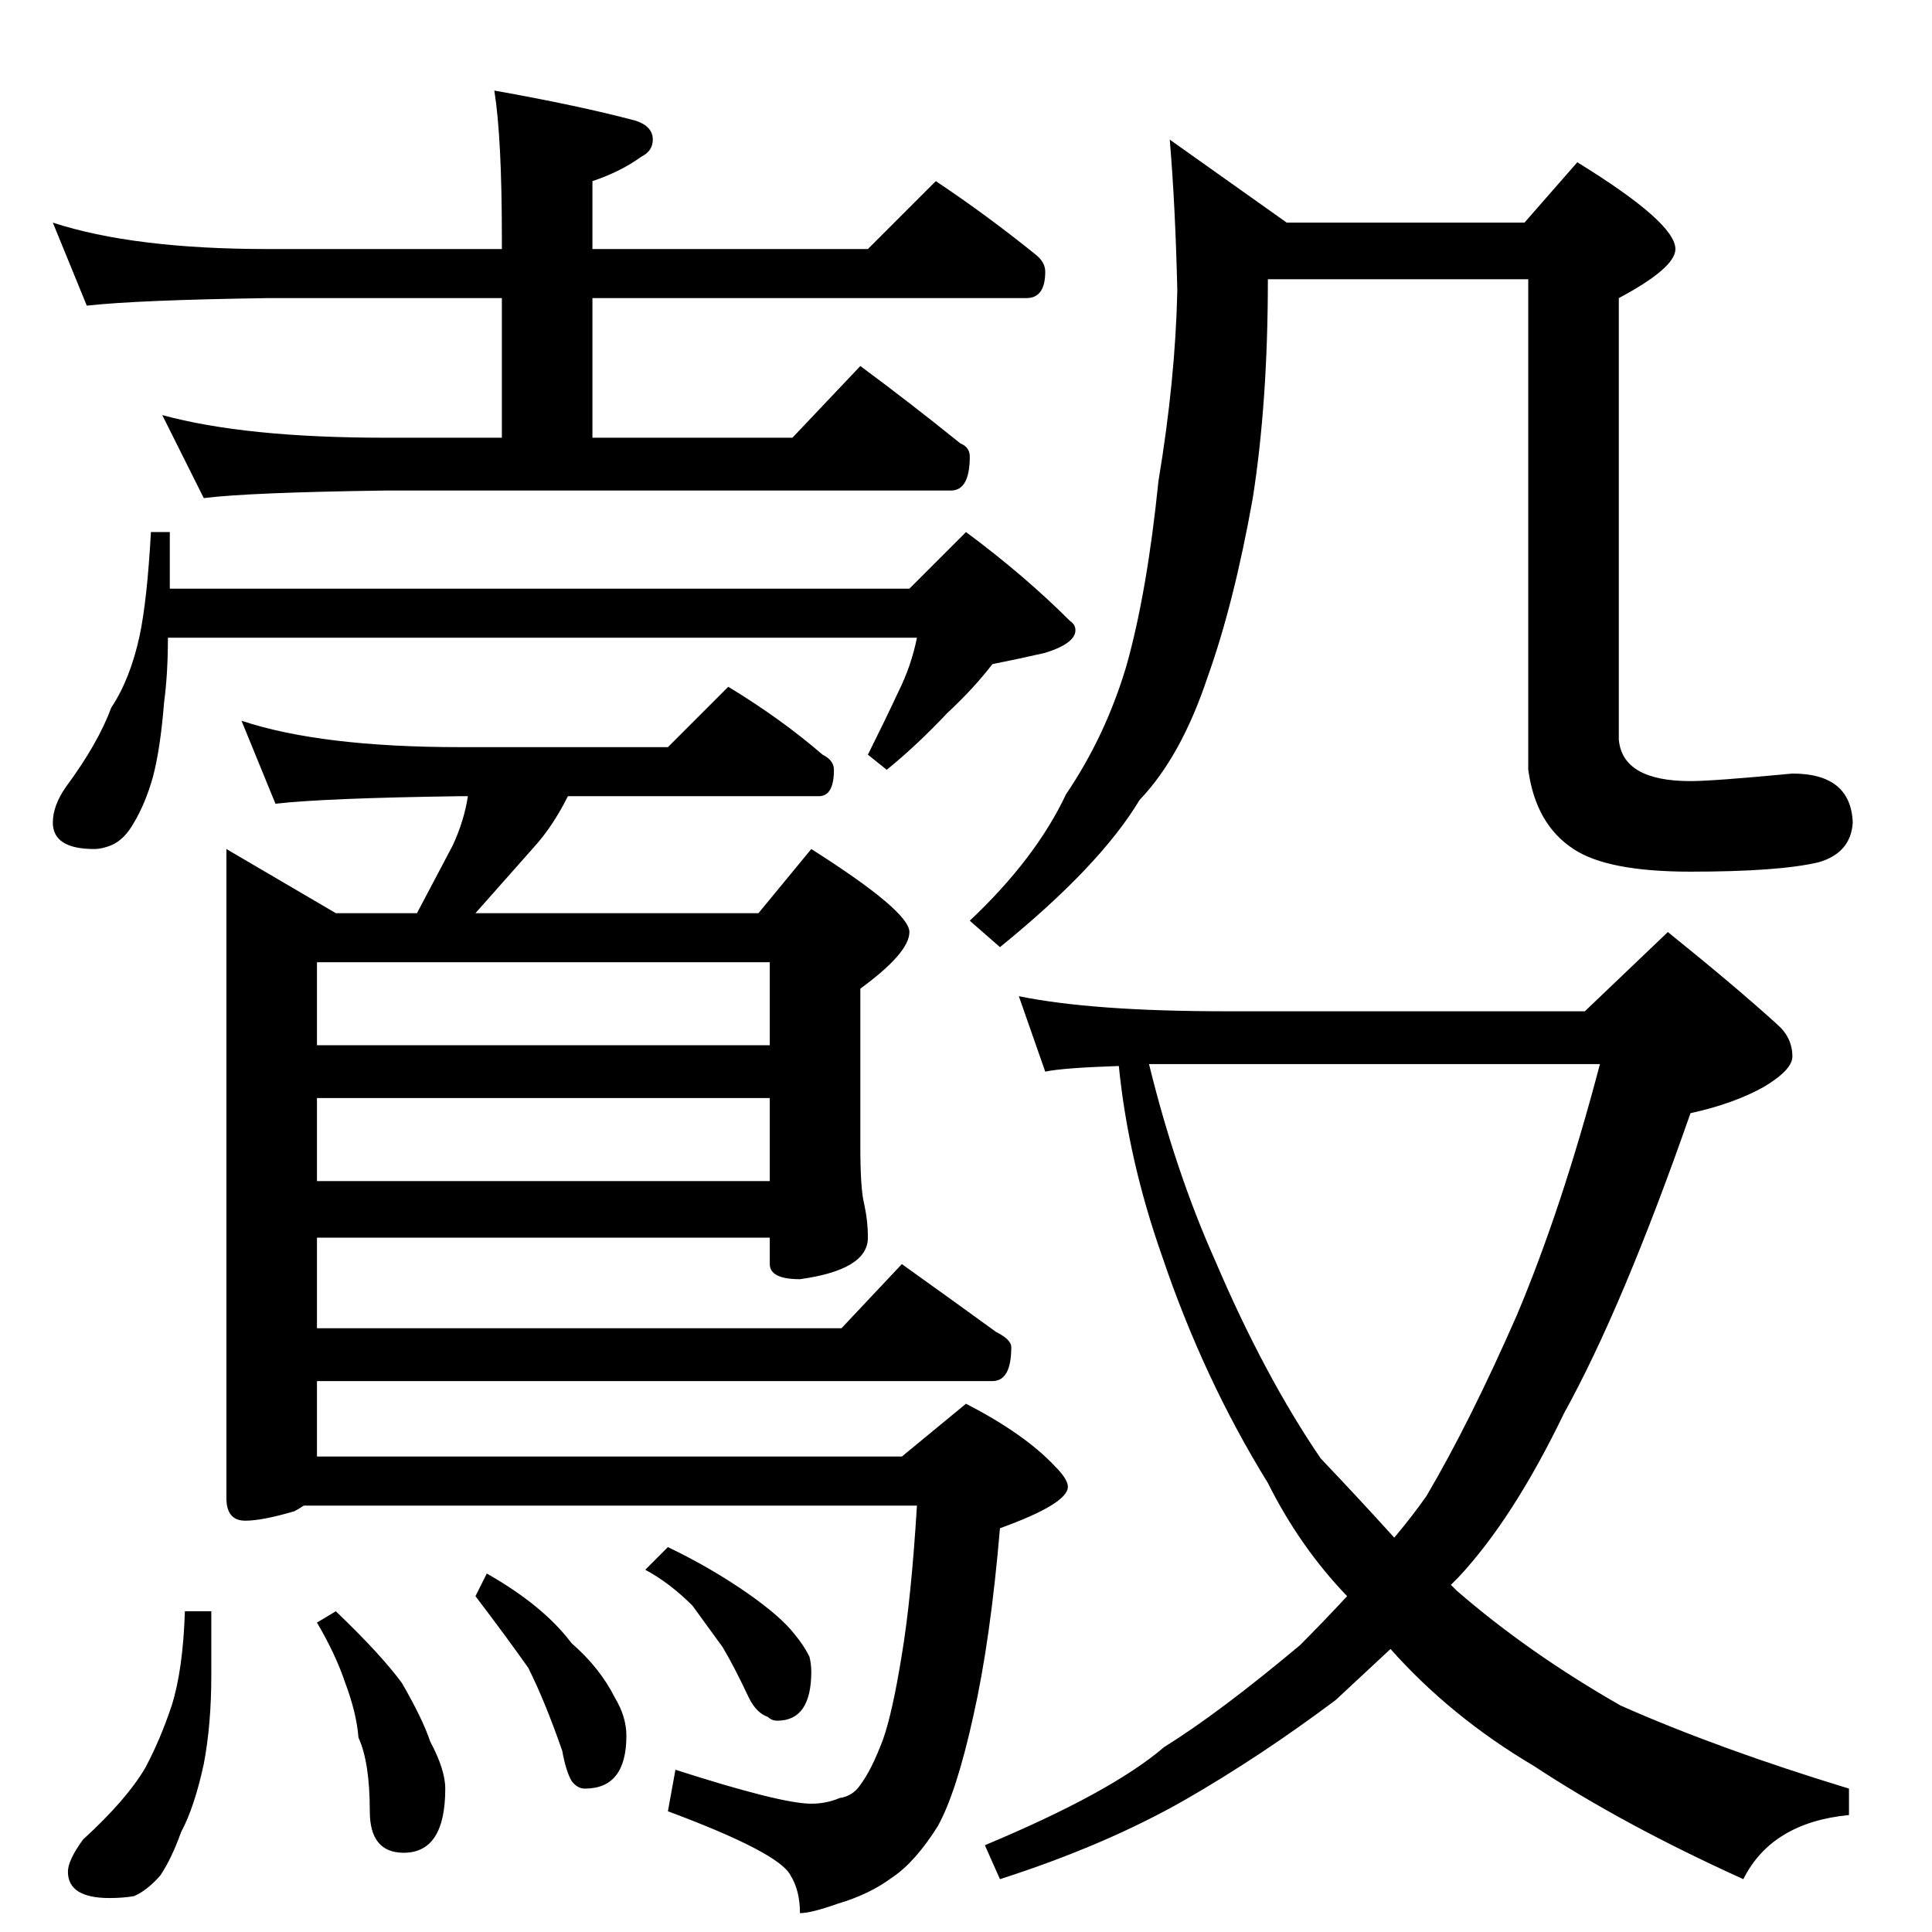 <?xml version="1.0" standalone="no"?>
<!DOCTYPE svg PUBLIC "-//W3C//DTD SVG 1.1//EN" "http://www.w3.org/Graphics/SVG/1.1/DTD/svg11.dtd" >
<svg xmlns="http://www.w3.org/2000/svg" xmlns:xlink="http://www.w3.org/1999/xlink" version="1.1" viewBox="0 -204 1024 1024">
  <g transform="matrix(1 0 0 -1 0 820)">
   <path fill="currentColor"
d="M28 906q43 -14 114 -14h124v6q0 53 -4 78q45 -8 75 -16q9 -3 9 -10q0 -6 -6 -9q-11 -8 -26 -13v-36h146l36 36q27 -18 53 -39q5 -4 5 -9q0 -14 -10 -14h-230v-74h106l36 38q27 -20 53 -41q5 -2 5 -7q0 -18 -10 -18h-300q-72 -1 -96 -4l-22 44q44 -12 118 -12h62v74h-124
q-69 -1 -96 -4zM80 742h10v-30h392l30 30q31 -23 55 -47q3 -2 3 -5q0 -7 -16 -12q-13 -3 -28 -6q-10 -13 -24 -26q-16 -17 -32 -30l-10 8q9 18 16 33q7 14 10 29h-397q0 -19 -2 -34q-2 -25 -6 -40q-4 -14 -10 -24q-5 -9 -12 -12q-5 -2 -9 -2q-22 0 -22 14q0 9 7 19
q17 23 24 42q10 15 15 38q4 19 6 55zM128 642q42 -14 116 -14h110l32 32q28 -17 50 -36q6 -3 6 -8q0 -14 -8 -14h-133q-8 -16 -18 -27q-15 -17 -31 -35h150l28 34q52 -33 52 -44t-26 -30v-84q0 -22 2 -30q2 -9 2 -18q0 -17 -36 -22q-16 0 -16 8v14h-240v-48h278l32 34
q28 -20 50 -36q8 -4 8 -8q0 -18 -10 -18h-358v-40h310l34 28q31 -16 47 -33q7 -7 7 -11q0 -9 -36 -22q-5 -59 -14 -99q-9 -41 -19 -59q-12 -19 -24 -27q-12 -9 -29 -14q-14 -5 -20 -5q0 12 -5 20q-6 12 -65 34l4 22q56 -18 72 -18q8 0 15 3q7 1 11 7q6 8 12 24q5 14 10 45
q5 30 8 79h-325q-3 -2 -5 -3q-17 -5 -26 -5q-10 0 -10 12v344l58 -34h43q10 19 19 36q6 13 8 26h-4q-72 -1 -98 -4zM168 398h240v44h-240v-44zM168 470h240v44h-240v-44zM98 170h14v-34q0 -26 -4 -47q-5 -23 -12 -36q-5 -14 -11 -23q-7 -8 -14 -11q-6 -1 -13 -1
q-22 0 -22 14q0 6 8 17q23 21 33 38q8 15 14 33q6 19 7 50zM178 170q24 -23 35 -38q11 -19 15 -31q8 -15 8 -25q0 -34 -22 -34q-18 0 -18 22q0 26 -6 39q-1 13 -7 29q-5 15 -15 32zM258 190q30 -17 45 -37q15 -13 23 -29q6 -10 6 -20q0 -28 -22 -28q-4 0 -7 4q-3 5 -5 16
q-9 26 -18 44q-12 17 -28 38zM354 204q23 -11 43 -25q17 -12 24 -21q5 -6 8 -12q1 -4 1 -8q0 -26 -18 -26q-3 0 -5 2q-6 2 -10 10q-8 17 -14 27l-16 22q-12 12 -25 19zM620 950l62 -44h126l28 32q52 -32 52 -46q0 -10 -30 -26v-234q2 -22 38 -22q12 0 54 4q31 0 32 -26
q-1 -16 -18 -21q-21 -5 -68 -5q-44 0 -62 12q-20 13 -24 42v260h-138q0 -65 -8 -116q-10 -56 -24 -95q-14 -42 -36 -65q-21 -35 -74 -78l-16 14q35 33 51 67q21 31 32 68q11 39 17 98q9 54 10 101q-1 44 -4 80zM540 496q39 -8 110 -8h190l44 42q36 -29 58 -49q8 -7 8 -17
q0 -7 -15 -16q-16 -9 -39 -14q-36 -103 -67 -159q-27 -56 -56 -87l-4 -4l3 -3q38 -33 87 -61q52 -23 121 -44v-14q-41 -4 -56 -34q-64 29 -111 60q-44 26 -76 62q-14 -13 -29 -27q-40 -30 -80 -53q-42 -24 -98 -42l-8 18q67 28 95 52q29 18 72 54q12 12 25 26q-25 26 -42 60
q-34 55 -56 120q-18 51 -23 101q-30 -1 -39 -3zM609 460q14 -57 35 -104q26 -61 56 -105q20 -21 39 -42q10 12 17 22q23 39 48 96q24 57 44 133h-239z" />
  </g>

</svg>

